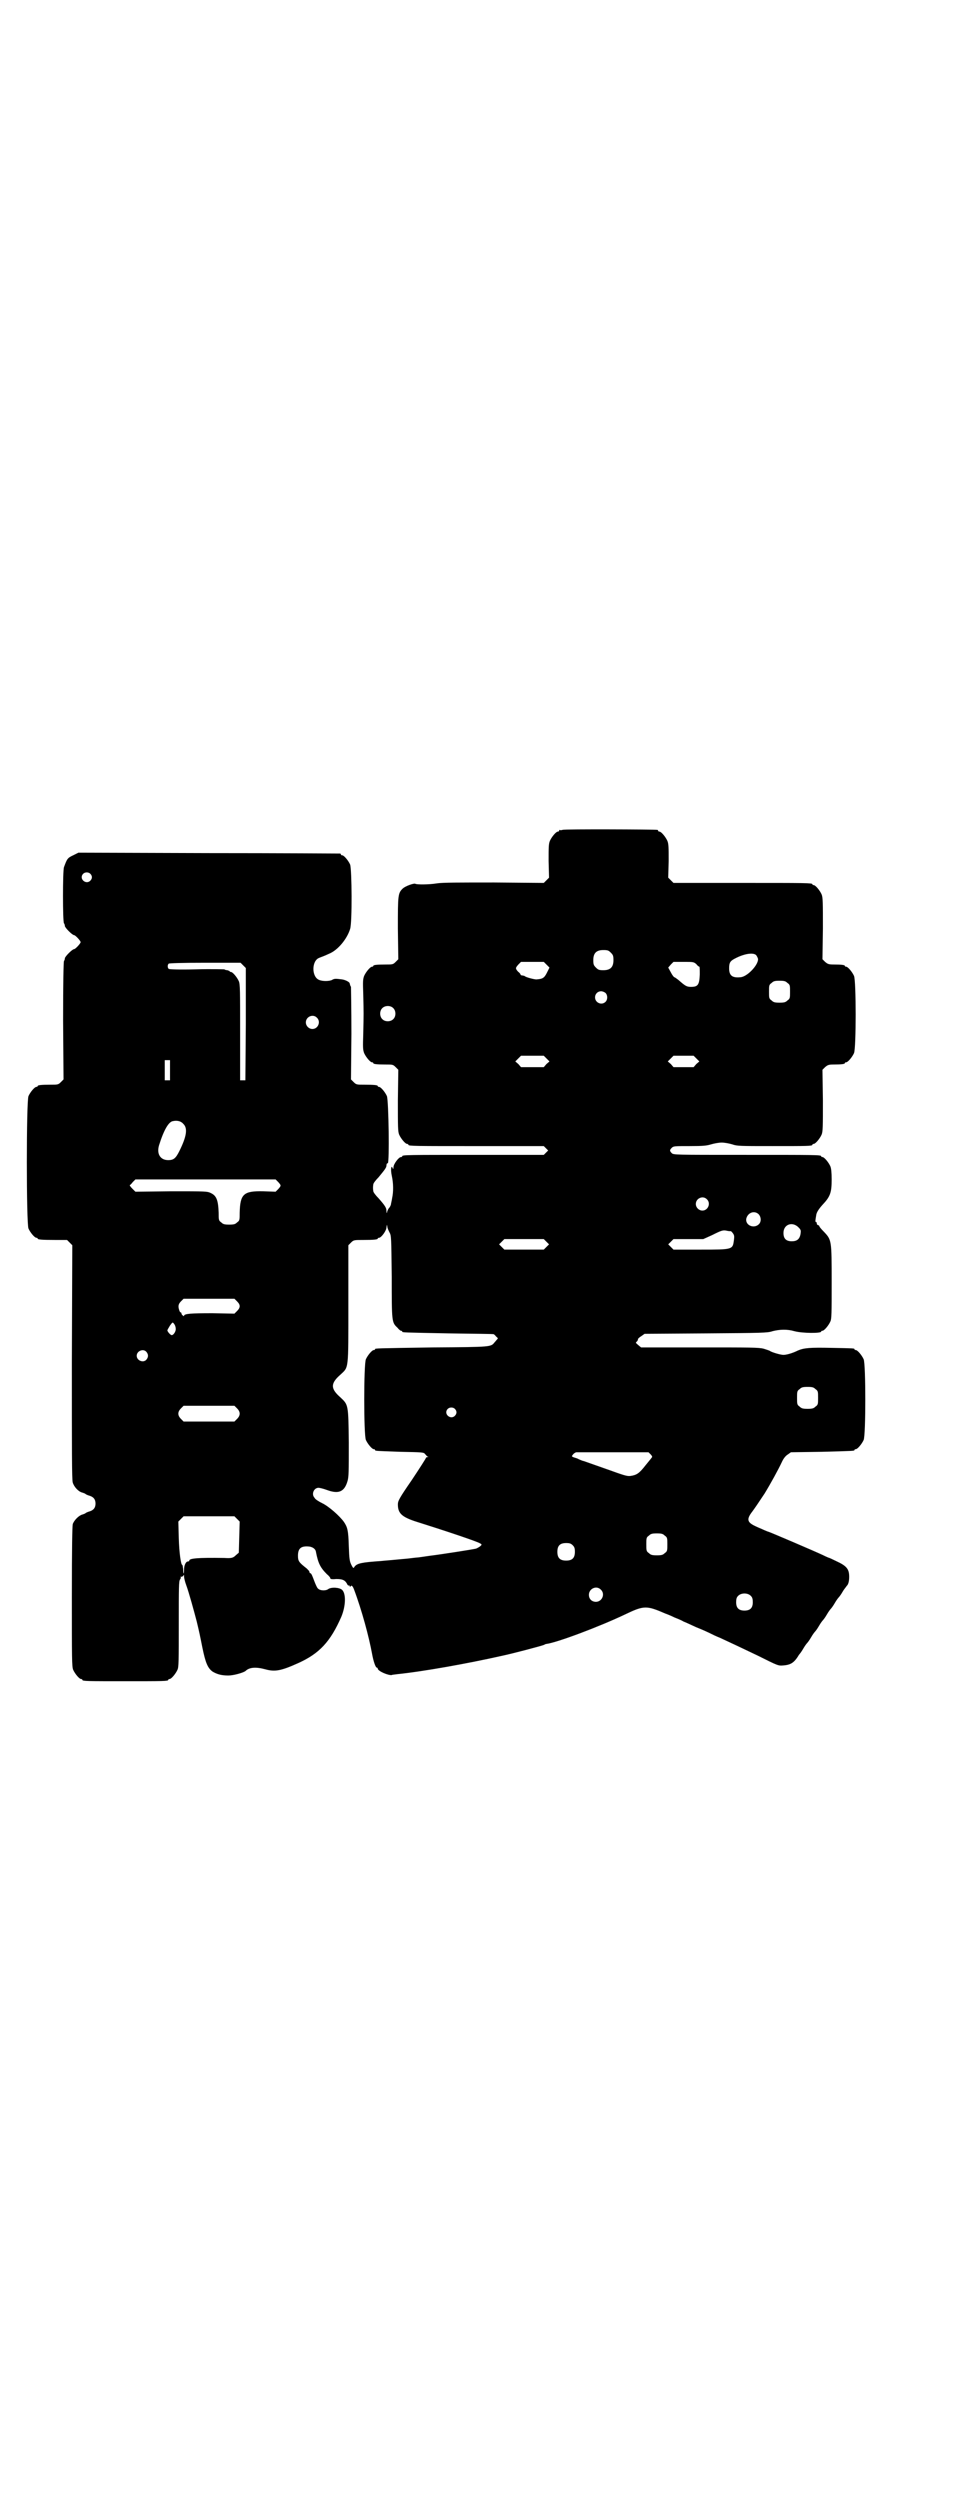 <?xml version="1.0" standalone="no"?>
<!DOCTYPE svg PUBLIC "-//W3C//DTD SVG 20010904//EN"
 "http://www.w3.org/TR/2001/REC-SVG-20010904/DTD/svg10.dtd">
<svg version="1.0" xmlns="http://www.w3.org/2000/svg"
 width="1100pt" height="2850pt" viewBox="0 0 1100 2850"
 preserveAspectRatio="xMidYMid meet">
<g transform="translate(0,2850) scale(0.5,-0.5)"
fill="#000000" stroke="none">
<path d="M1284 3808 c-3 -1 -6 -1 -7 0 0 0 -1 0 -1 -2 0 -1 -1 -2 -3 -2 -4 0
-14 -12 -18 -21 -3 -7 -3 -15 -3 -46 l1 -38 -6 -6 -6 -6 -113 1 c-80 0 -118 0
-131 -2 -18 -3 -46 -3 -49 -1 -3 2 -22 -5 -28 -10 -12 -11 -12 -15 -12 -92 l1
-70 -6 -6 c-6 -6 -7 -6 -23 -6 -20 0 -28 -1 -28 -3 0 -1 -1 -2 -3 -2 -4 0 -14
-12 -18 -21 -3 -8 -3 -14 -2 -42 1 -42 1 -45 0 -90 -1 -30 -1 -36 2 -44 4 -9
14 -21 18 -21 2 0 3 -1 3 -2 0 -2 8 -3 28 -3 16 0 17 0 23 -6 l6 -6 -1 -70 c0
-60 0 -71 3 -78 4 -9 14 -21 18 -21 2 0 3 -1 3 -2 0 -3 14 -3 160 -3 l149 0 5
-5 c3 -3 5 -5 5 -5 0 0 -2 -2 -5 -5 l-5 -5 -156 0 c-153 0 -167 0 -167 -3 0
-1 -1 -2 -3 -2 -5 0 -17 -16 -17 -23 0 -5 -1 -5 -2 -2 -3 8 -5 -3 -2 -17 4
-18 4 -37 1 -51 -1 -7 -3 -14 -3 -16 -1 -2 -2 -5 -4 -7 -2 -2 -3 -5 -4 -7 -1
-6 -2 -6 -2 0 0 7 -3 12 -18 29 -7 7 -12 14 -12 16 -1 5 -1 11 0 16 0 2 5 9
12 16 14 17 18 22 18 27 0 3 1 5 3 5 4 0 2 142 -2 153 -4 9 -14 21 -18 21 -2
0 -3 1 -3 2 0 2 -8 3 -30 3 -18 0 -19 0 -25 6 l-6 6 1 104 c0 57 -1 105 -1
107 -2 3 -2 5 -3 8 0 3 -10 8 -17 9 -15 2 -18 2 -23 -1 -5 -3 -21 -4 -30 0
-17 7 -17 43 0 50 7 3 9 3 24 10 19 8 40 33 47 56 5 14 4 137 0 147 -4 9 -14
21 -18 21 -2 0 -3 1 -3 2 0 1 -1 2 -2 2 -2 0 -137 1 -300 1 l-297 1 -12 -6
c-13 -6 -14 -8 -21 -27 -3 -8 -3 -125 0 -128 1 -1 2 -4 2 -6 0 -4 17 -21 21
-21 3 0 15 -13 15 -16 0 -3 -12 -16 -15 -16 -4 0 -21 -17 -21 -21 0 -2 -1 -5
-2 -6 -1 -2 -2 -48 -2 -136 l1 -134 -6 -6 c-6 -6 -7 -6 -24 -6 -21 0 -29 -1
-29 -3 0 -1 -1 -2 -3 -2 -4 0 -14 -12 -18 -21 -5 -11 -5 -291 0 -302 4 -9 14
-21 18 -21 2 0 3 -1 3 -2 0 -2 9 -3 39 -3 l28 0 6 -6 6 -6 -1 -266 c0 -203 0
-268 2 -275 3 -10 13 -21 22 -23 3 -1 6 -2 7 -3 1 -1 5 -3 9 -4 10 -3 14 -9
14 -18 0 -9 -4 -15 -14 -18 -4 -1 -8 -3 -9 -4 -1 -1 -4 -2 -7 -3 -8 -2 -19
-13 -22 -22 -1 -6 -2 -50 -2 -166 0 -140 0 -159 3 -166 4 -9 14 -21 18 -21 2
0 3 -1 3 -2 0 -3 12 -3 98 -3 86 0 98 0 98 3 0 1 1 2 3 2 4 0 14 12 18 21 3 6
3 20 3 105 0 82 0 98 3 101 2 3 2 5 1 6 0 1 0 1 1 0 2 0 4 1 5 2 2 4 2 3 2 -1
0 -3 2 -12 5 -20 6 -16 18 -60 24 -83 6 -25 7 -30 13 -60 7 -34 12 -46 23 -54
10 -6 20 -9 36 -9 12 0 33 6 39 10 9 9 24 10 46 4 22 -6 36 -3 74 14 49 22 74
49 99 106 10 24 11 52 2 61 -6 6 -25 7 -32 2 -5 -4 -18 -4 -23 1 -2 1 -6 10
-9 18 -3 8 -6 16 -8 17 -2 0 -3 2 -3 4 0 1 -3 4 -6 7 -18 14 -20 17 -20 29 0
17 7 23 26 21 7 -1 14 -5 15 -12 5 -26 10 -36 25 -51 5 -4 8 -8 8 -10 0 -1 4
-2 13 -1 14 0 20 -2 25 -11 1 -3 3 -4 4 -4 1 1 2 0 2 -1 0 -2 0 -2 2 -1 2 4 5
1 8 -7 18 -48 34 -108 41 -146 3 -17 8 -32 11 -32 1 0 2 -1 2 -2 0 -6 24 -16
32 -15 1 1 6 1 12 2 59 6 160 24 240 42 24 5 92 23 96 25 1 1 4 2 5 2 24 3
120 39 179 67 44 21 49 21 93 2 3 -1 13 -5 21 -9 8 -3 17 -7 20 -9 3 -1 16 -7
29 -13 13 -5 28 -12 32 -14 4 -2 14 -7 22 -10 28 -13 41 -19 87 -41 46 -23 46
-23 58 -22 14 1 22 5 30 16 3 4 5 8 6 9 1 1 5 6 9 13 4 7 8 12 9 13 1 1 5 6 9
13 4 7 8 12 9 13 1 1 5 6 9 13 4 7 8 12 9 13 1 1 5 6 9 13 4 7 8 12 9 13 1 1
5 6 9 13 4 7 8 12 9 13 1 1 5 6 9 13 4 7 9 12 9 13 4 3 6 11 6 21 0 18 -6 25
-30 36 -8 4 -15 7 -15 7 -1 0 -8 3 -16 7 -17 8 -122 53 -124 53 -1 0 -5 2 -10
4 -4 2 -12 5 -18 8 -20 9 -22 16 -8 34 8 11 12 17 28 41 14 23 31 54 39 71 4
9 9 15 14 18 l7 5 70 1 c74 2 75 2 75 4 0 1 1 2 3 2 4 0 14 12 18 21 5 11 5
173 0 184 -4 9 -14 21 -18 21 -2 0 -3 1 -3 2 0 2 -1 2 -53 3 -48 1 -62 0 -76
-6 -14 -7 -27 -10 -33 -10 -7 0 -27 6 -31 9 -1 1 -8 3 -14 5 -11 3 -31 3 -146
3 l-134 0 -6 5 c-6 5 -7 6 -4 8 2 2 3 4 3 6 0 1 3 4 8 7 l7 5 140 1 c127 1
141 1 152 5 16 4 33 5 50 0 19 -5 61 -5 61 -1 0 1 1 2 3 2 4 0 14 12 18 21 3
6 3 19 3 90 0 96 0 96 -18 115 -6 6 -10 11 -10 12 0 1 -1 2 -3 3 -2 0 -3 2 -3
4 0 2 -1 3 -2 3 -2 0 -1 5 1 17 1 5 5 12 14 22 18 19 21 28 21 58 0 16 -1 25
-3 30 -4 9 -14 21 -18 21 -2 0 -3 1 -3 2 0 3 -14 3 -174 3 -161 0 -163 0 -167
4 -5 5 -5 7 0 12 4 4 6 4 41 4 32 0 39 1 49 4 7 2 17 4 24 4 7 0 17 -2 24 -4
11 -4 18 -4 92 -4 79 0 91 0 91 3 0 1 1 2 3 2 4 0 14 12 18 21 3 7 3 18 3 78
l-1 70 6 6 c6 5 8 6 20 6 17 0 25 1 25 3 0 1 1 2 3 2 4 0 14 12 18 21 5 11 5
165 0 176 -4 9 -14 21 -18 21 -2 0 -3 1 -3 2 0 2 -8 3 -25 3 -12 0 -14 1 -20
6 l-6 6 1 70 c0 60 0 71 -3 78 -4 9 -14 21 -18 21 -2 0 -3 1 -3 2 0 3 -14 3
-164 3 l-153 0 -6 6 -6 6 1 38 c0 31 0 39 -3 46 -4 9 -14 21 -18 21 -2 0 -3 1
-3 2 0 1 -1 2 -2 2 -7 1 -212 2 -216 0z m-1078 -100 c5 -5 5 -11 0 -16 -10
-10 -27 5 -16 16 4 4 12 4 16 0z m1188 -180 c5 -5 6 -7 6 -17 0 -16 -7 -23
-23 -23 -10 0 -12 1 -17 6 -5 5 -6 7 -6 17 0 16 7 23 23 23 10 0 12 -1 17 -6z
m332 -6 c2 -3 4 -7 4 -9 0 -14 -25 -40 -40 -41 -19 -2 -26 4 -26 20 0 13 2 17
14 23 21 11 42 14 48 7z m-479 -21 l7 -7 -6 -12 c-6 -12 -10 -14 -24 -15 -5 0
-25 5 -27 8 -1 0 -3 1 -5 1 -2 0 -4 1 -4 2 0 1 -2 4 -6 7 -6 7 -6 8 1 16 l6 6
26 0 26 0 6 -6z m342 1 c3 -4 6 -6 7 -6 1 0 1 -8 1 -18 -1 -23 -4 -28 -20 -28
-10 0 -13 2 -29 16 -4 3 -8 6 -9 6 -1 0 -5 5 -8 11 l-6 11 6 7 6 6 23 0 c22 0
23 0 29 -5z m-1034 -3 l6 -6 0 -128 -1 -128 -6 0 -6 0 0 109 c0 96 0 110 -3
117 -4 9 -14 21 -18 21 -2 0 -3 1 -3 2 0 0 -2 1 -5 2 -3 0 -6 1 -7 2 -1 0 -30
1 -64 0 -40 -1 -62 0 -63 1 -3 3 -3 9 0 12 1 1 31 2 83 2 l81 0 6 -6z m1242
-40 c6 -4 6 -6 6 -20 0 -14 0 -16 -6 -20 -4 -4 -7 -5 -18 -5 -11 0 -14 1 -18
5 -6 4 -6 6 -6 20 0 14 0 16 6 20 4 4 7 5 18 5 11 0 14 -1 18 -5z m-415 -23
c5 -5 5 -15 0 -20 -9 -9 -24 -2 -24 10 0 8 6 14 14 14 3 0 8 -2 10 -4z m-485
-34 c7 -6 7 -19 1 -25 -6 -7 -19 -7 -25 -1 -7 6 -7 19 -1 25 6 7 19 7 25 1z
m-174 -22 c10 -9 3 -26 -10 -26 -8 0 -15 7 -15 15 0 13 16 20 25 11z m524 -93
l7 -7 -7 -6 -6 -7 -26 0 -26 0 -6 7 -7 6 7 7 6 6 26 0 26 0 6 -6z m342 0 l7
-7 -7 -6 -6 -7 -23 0 -23 0 -6 7 -7 6 7 7 6 6 23 0 23 0 6 -6z m-1201 -27 l0
-23 -6 0 -6 0 0 23 c0 12 0 22 0 23 0 0 3 0 6 0 l6 0 0 -23z m30 -122 c11 -10
8 -29 -9 -63 -8 -16 -13 -20 -25 -20 -18 0 -27 14 -21 34 11 35 22 54 32 55 9
2 18 0 23 -6z m217 -133 c7 -8 7 -8 0 -16 l-6 -6 -28 1 c-45 1 -53 -6 -54 -49
0 -16 0 -18 -6 -22 -4 -4 -7 -5 -18 -5 -11 0 -14 1 -18 5 -6 4 -6 6 -6 22 -1
29 -5 39 -18 45 -8 4 -12 4 -90 4 l-82 -1 -7 7 c-4 4 -6 7 -6 8 1 0 4 3 7 7
l6 6 160 0 160 0 6 -6z m978 -39 c10 -9 3 -26 -10 -26 -8 0 -15 7 -15 15 0 13
16 20 25 11z m118 -34 c6 -6 7 -17 1 -23 -11 -11 -31 -3 -29 12 3 14 18 20 28
11z m92 -31 c5 -5 5 -7 4 -14 -2 -12 -8 -17 -20 -17 -13 0 -19 6 -19 19 0 20
21 27 35 12z m-934 -11 c4 -7 4 -11 5 -101 0 -103 0 -104 13 -116 3 -4 7 -7 8
-7 2 0 3 -1 3 -2 0 -2 1 -2 107 -4 56 -1 102 -1 102 -2 0 0 3 -2 5 -5 4 -3 5
-5 3 -6 -1 -1 -4 -5 -6 -7 -9 -11 -5 -11 -141 -12 -131 -2 -132 -2 -132 -4 0
-1 -1 -2 -3 -2 -4 0 -14 -12 -18 -21 -5 -11 -5 -173 0 -184 4 -9 14 -21 18
-21 2 0 3 -1 3 -2 0 -2 1 -2 58 -4 50 -1 53 -1 56 -5 2 -2 4 -5 6 -6 2 0 2 -1
0 -1 -2 0 -4 -1 -4 -2 0 -1 -14 -23 -32 -50 -29 -42 -32 -48 -32 -56 0 -20 9
-28 38 -38 67 -21 145 -47 150 -51 4 -2 4 -3 -1 -7 -3 -2 -8 -5 -10 -5 -9 -2
-79 -13 -104 -16 -14 -2 -27 -4 -29 -4 -2 0 -10 -1 -18 -2 -8 -1 -23 -2 -32
-3 -9 -1 -24 -2 -33 -3 -43 -3 -54 -5 -60 -13 -2 -4 -3 -4 -7 4 -4 8 -5 13 -6
43 -1 36 -3 43 -11 55 -10 14 -35 36 -50 43 -8 4 -16 9 -17 12 -8 8 -2 23 9
23 2 0 11 -2 19 -5 27 -10 40 -4 47 20 3 10 3 21 3 88 -1 87 -1 86 -19 103
-23 20 -23 32 0 52 19 18 18 8 18 161 l0 134 6 6 c6 6 7 6 28 6 24 0 33 1 33
3 0 1 1 2 3 2 5 0 17 16 17 24 1 7 1 7 2 1 0 -3 3 -9 5 -13z m778 3 c0 1 3 -1
5 -4 4 -5 4 -8 3 -16 -3 -22 -2 -22 -76 -22 l-62 0 -6 6 -6 6 6 6 6 6 34 0 34
0 20 9 c22 11 25 12 34 10 4 -1 7 -1 8 -1z m-420 -24 l6 -6 -6 -6 -6 -6 -45 0
-45 0 -6 6 -6 6 6 6 6 6 45 0 45 0 6 -6z m-706 -136 c8 -8 8 -14 0 -22 l-6 -6
-50 1 c-49 0 -65 -1 -65 -6 0 -1 -1 -1 -3 1 -2 1 -3 4 -3 5 0 1 -1 2 -2 2 -1
0 -2 2 -3 5 -3 9 -2 14 4 20 l6 6 58 0 58 0 6 -6z m-140 -62 c1 -6 -5 -15 -9
-15 -3 0 -10 8 -10 11 0 1 3 6 6 11 6 8 6 8 9 4 2 -2 4 -7 4 -11z m-67 -53 c5
-6 5 -12 0 -18 -7 -8 -22 -2 -22 9 0 11 15 17 22 9z m1527 -85 c6 -4 6 -6 6
-20 0 -14 0 -16 -6 -20 -4 -4 -7 -5 -18 -5 -11 0 -14 1 -18 5 -6 4 -6 6 -6 20
0 14 0 16 6 20 4 4 7 5 18 5 11 0 14 -1 18 -5z m-1320 -44 c8 -8 8 -16 0 -24
l-6 -6 -58 0 -58 0 -6 6 c-8 8 -8 16 0 24 l6 6 58 0 58 0 6 -6z m497 -1 c5 -5
5 -11 0 -16 -10 -10 -27 5 -16 16 4 4 12 4 16 0z m447 -104 c3 -3 4 -6 3 -6 0
-1 -7 -9 -15 -19 -14 -18 -20 -22 -34 -24 -8 -1 -14 1 -53 15 -37 13 -51 18
-54 19 -2 0 -9 3 -15 6 -13 4 -13 4 -10 8 2 3 5 5 8 6 2 0 40 0 84 0 l81 0 5
-5z m-944 -147 l6 -6 -1 -36 -1 -35 -7 -6 c-6 -6 -10 -7 -26 -6 -62 1 -80 -1
-80 -6 0 -1 -1 -2 -3 -2 -5 0 -9 -9 -9 -19 0 -12 -2 -11 -2 2 -1 5 -1 9 -2 9
-3 0 -7 27 -8 61 l-1 38 6 6 6 6 58 0 58 0 6 -6z m976 -38 c6 -4 6 -6 6 -20 0
-14 0 -16 -6 -20 -4 -4 -7 -5 -18 -5 -11 0 -14 1 -18 5 -6 4 -6 6 -6 20 0 14
0 16 6 20 4 4 7 5 18 5 11 0 14 -1 18 -5z m-210 -22 c4 -4 5 -7 5 -15 0 -14
-6 -20 -20 -20 -14 0 -20 6 -20 20 0 14 6 20 20 20 8 0 11 -1 15 -5z m64 -101
c11 -10 3 -28 -11 -28 -9 0 -16 6 -16 16 0 14 17 22 27 12z m343 -15 c3 -3 4
-7 4 -14 0 -13 -6 -19 -19 -19 -13 0 -19 6 -19 19 0 7 1 11 4 14 7 8 23 8 30
0z"/>
</g>
</svg>
